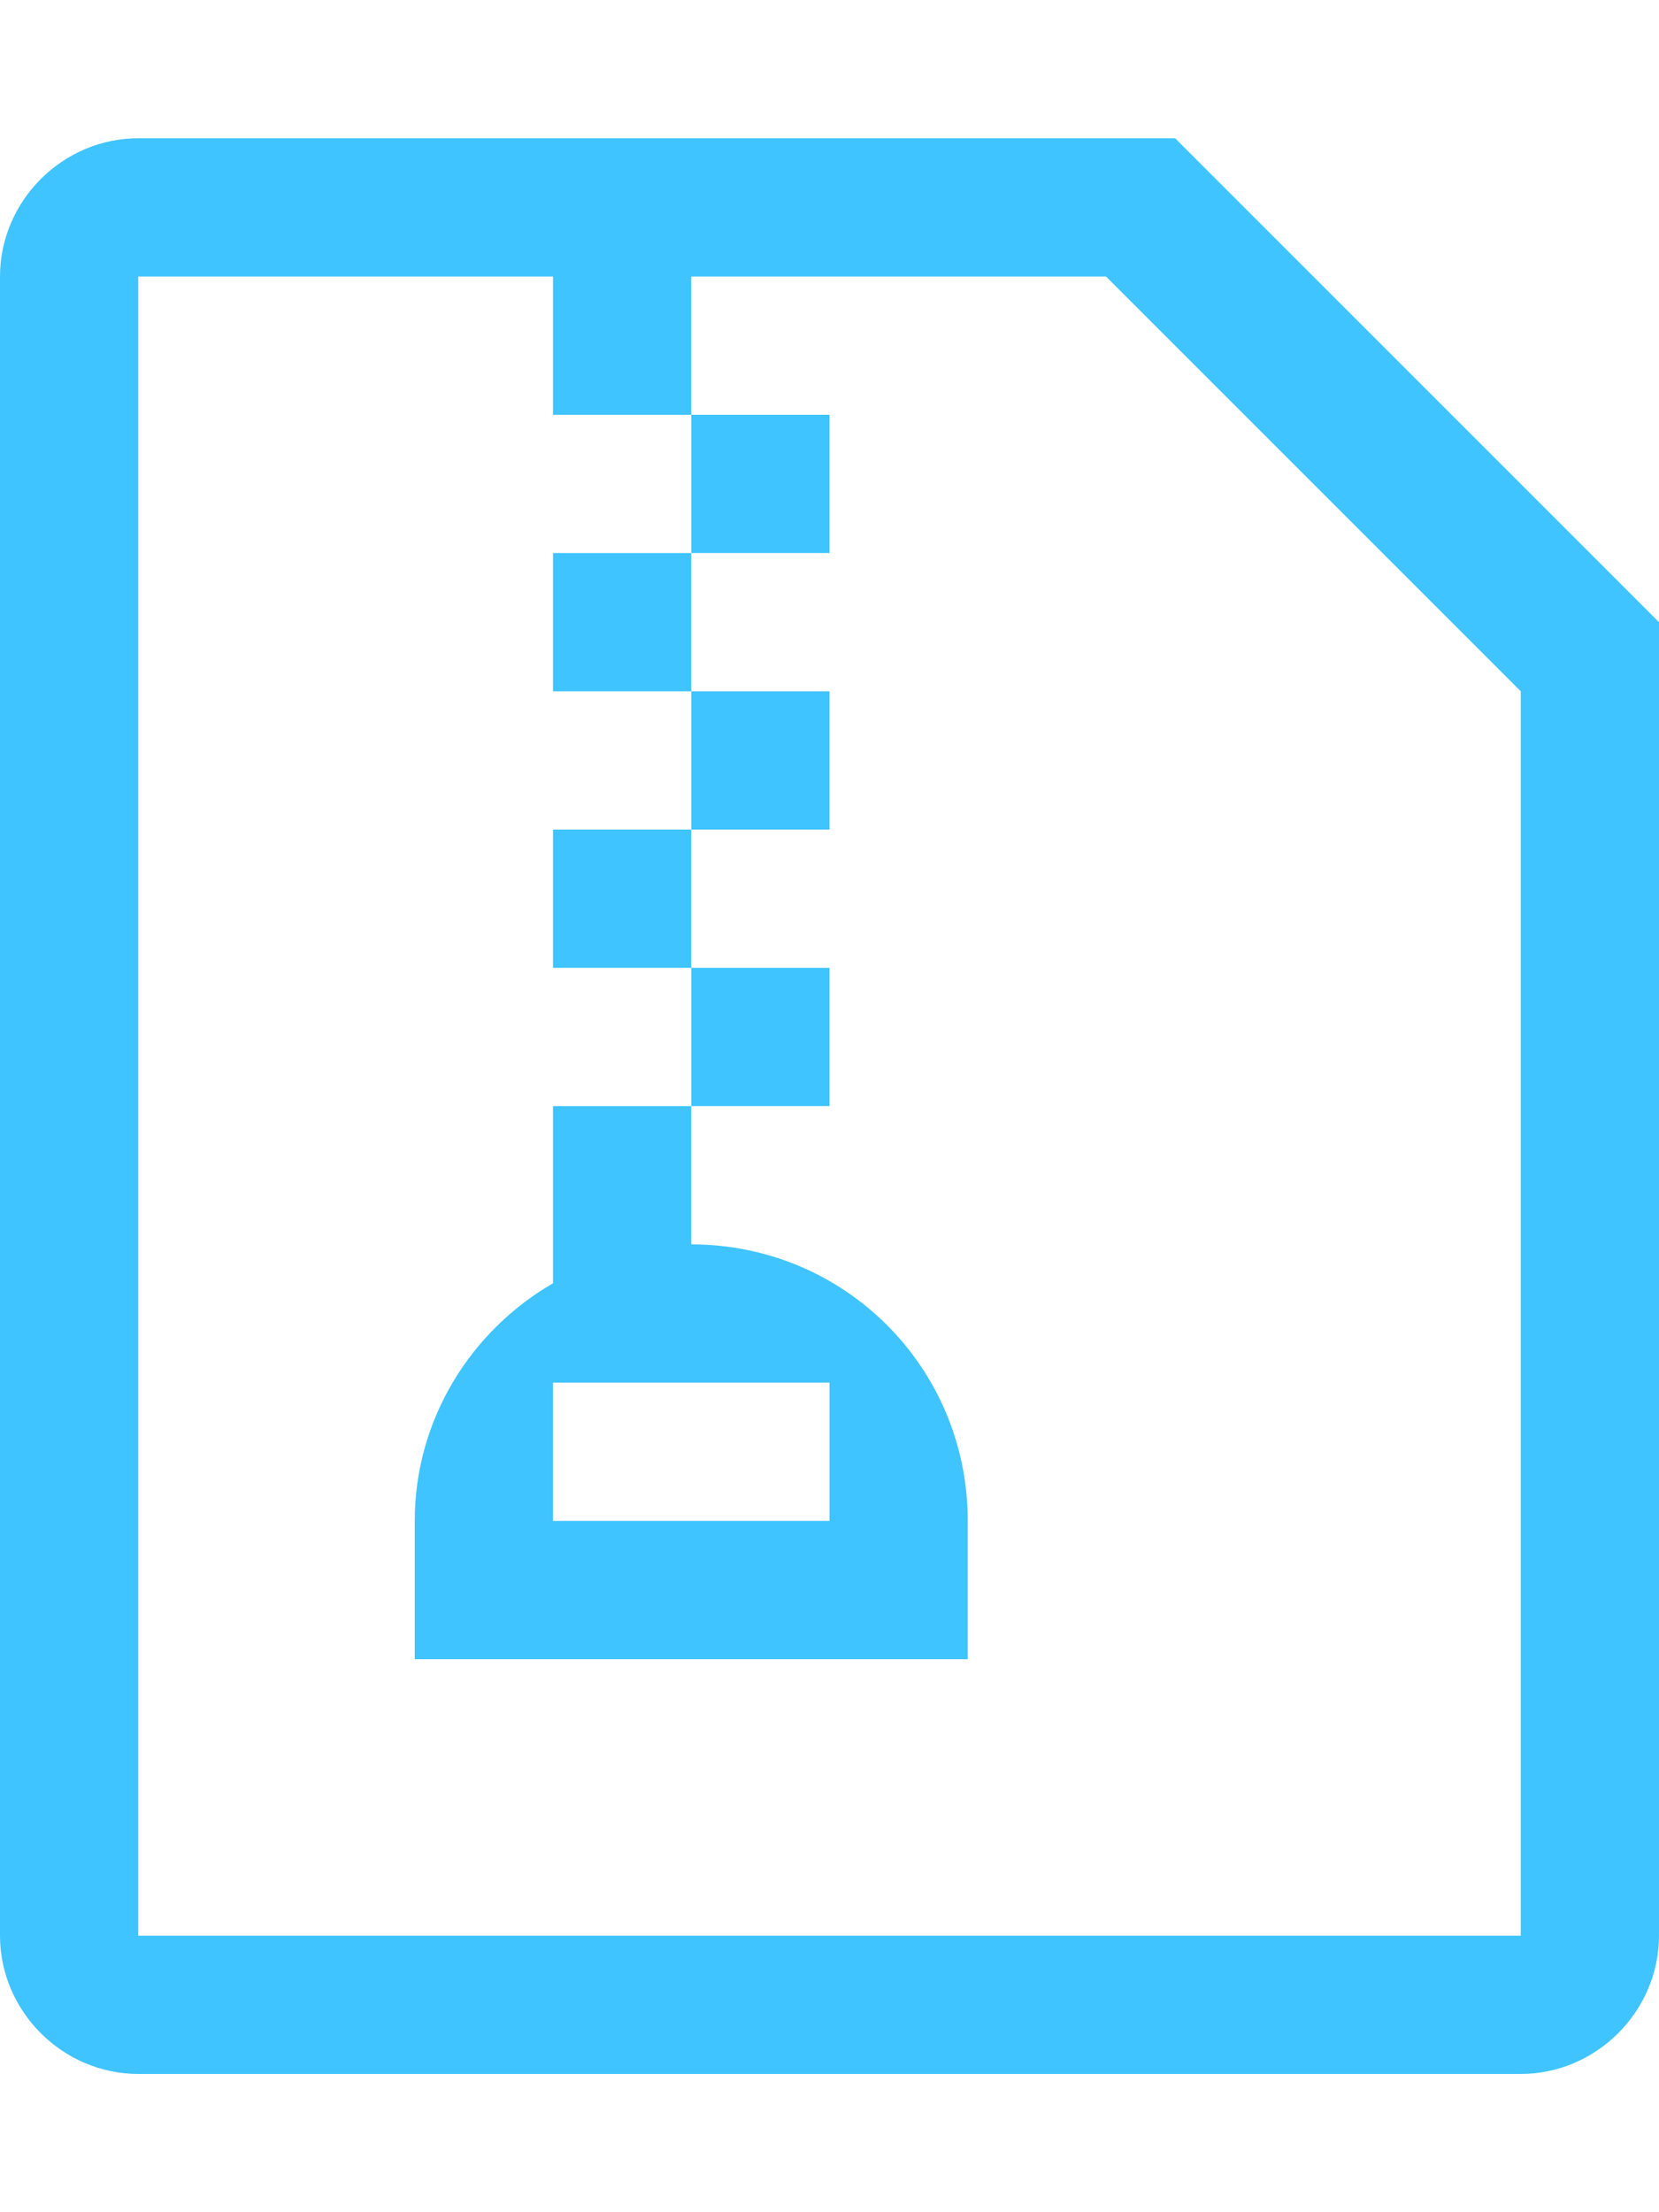 <?xml version="1.0" encoding="utf-8"?>
<!-- Generated by IcoMoon.io -->
<!DOCTYPE svg PUBLIC "-//W3C//DTD SVG 1.1//EN" "http://www.w3.org/Graphics/SVG/1.1/DTD/svg11.dtd">
<svg version="1.1" xmlns="http://www.w3.org/2000/svg" xmlns:xlink="http://www.w3.org/1999/xlink" width="18" height="24" viewBox="0 0 18 24">
<path fill="#40c4ff" d="M12.75 1.5h-11.25c-0.82 0-1.5 0.68-1.5 1.5v18c0 0.82 0.68 1.5 1.5 1.5h15c0.82 0 1.5-0.68 1.5-1.5v-14.25l-5.25-5.25zM16.5 21h-15v-18h4.5v1.5h1.5v-1.5h4.5l4.5 4.5v13.5zM7.5 6v-1.5h1.5v1.5h-1.5zM6 6h1.5v1.5h-1.5v-1.5zM7.5 9v-1.5h1.5v1.5h-1.5zM6 9h1.5v1.5h-1.5v-1.5zM7.5 12v-1.5h1.5v1.5h-1.5zM6 13.922c-0.891 0.516-1.5 1.477-1.5 2.578v1.5h6v-1.5c0-1.664-1.336-3-3-3v-1.5h-1.5v1.922zM9 15v1.5h-3v-1.5h3z"></path>
</svg>

